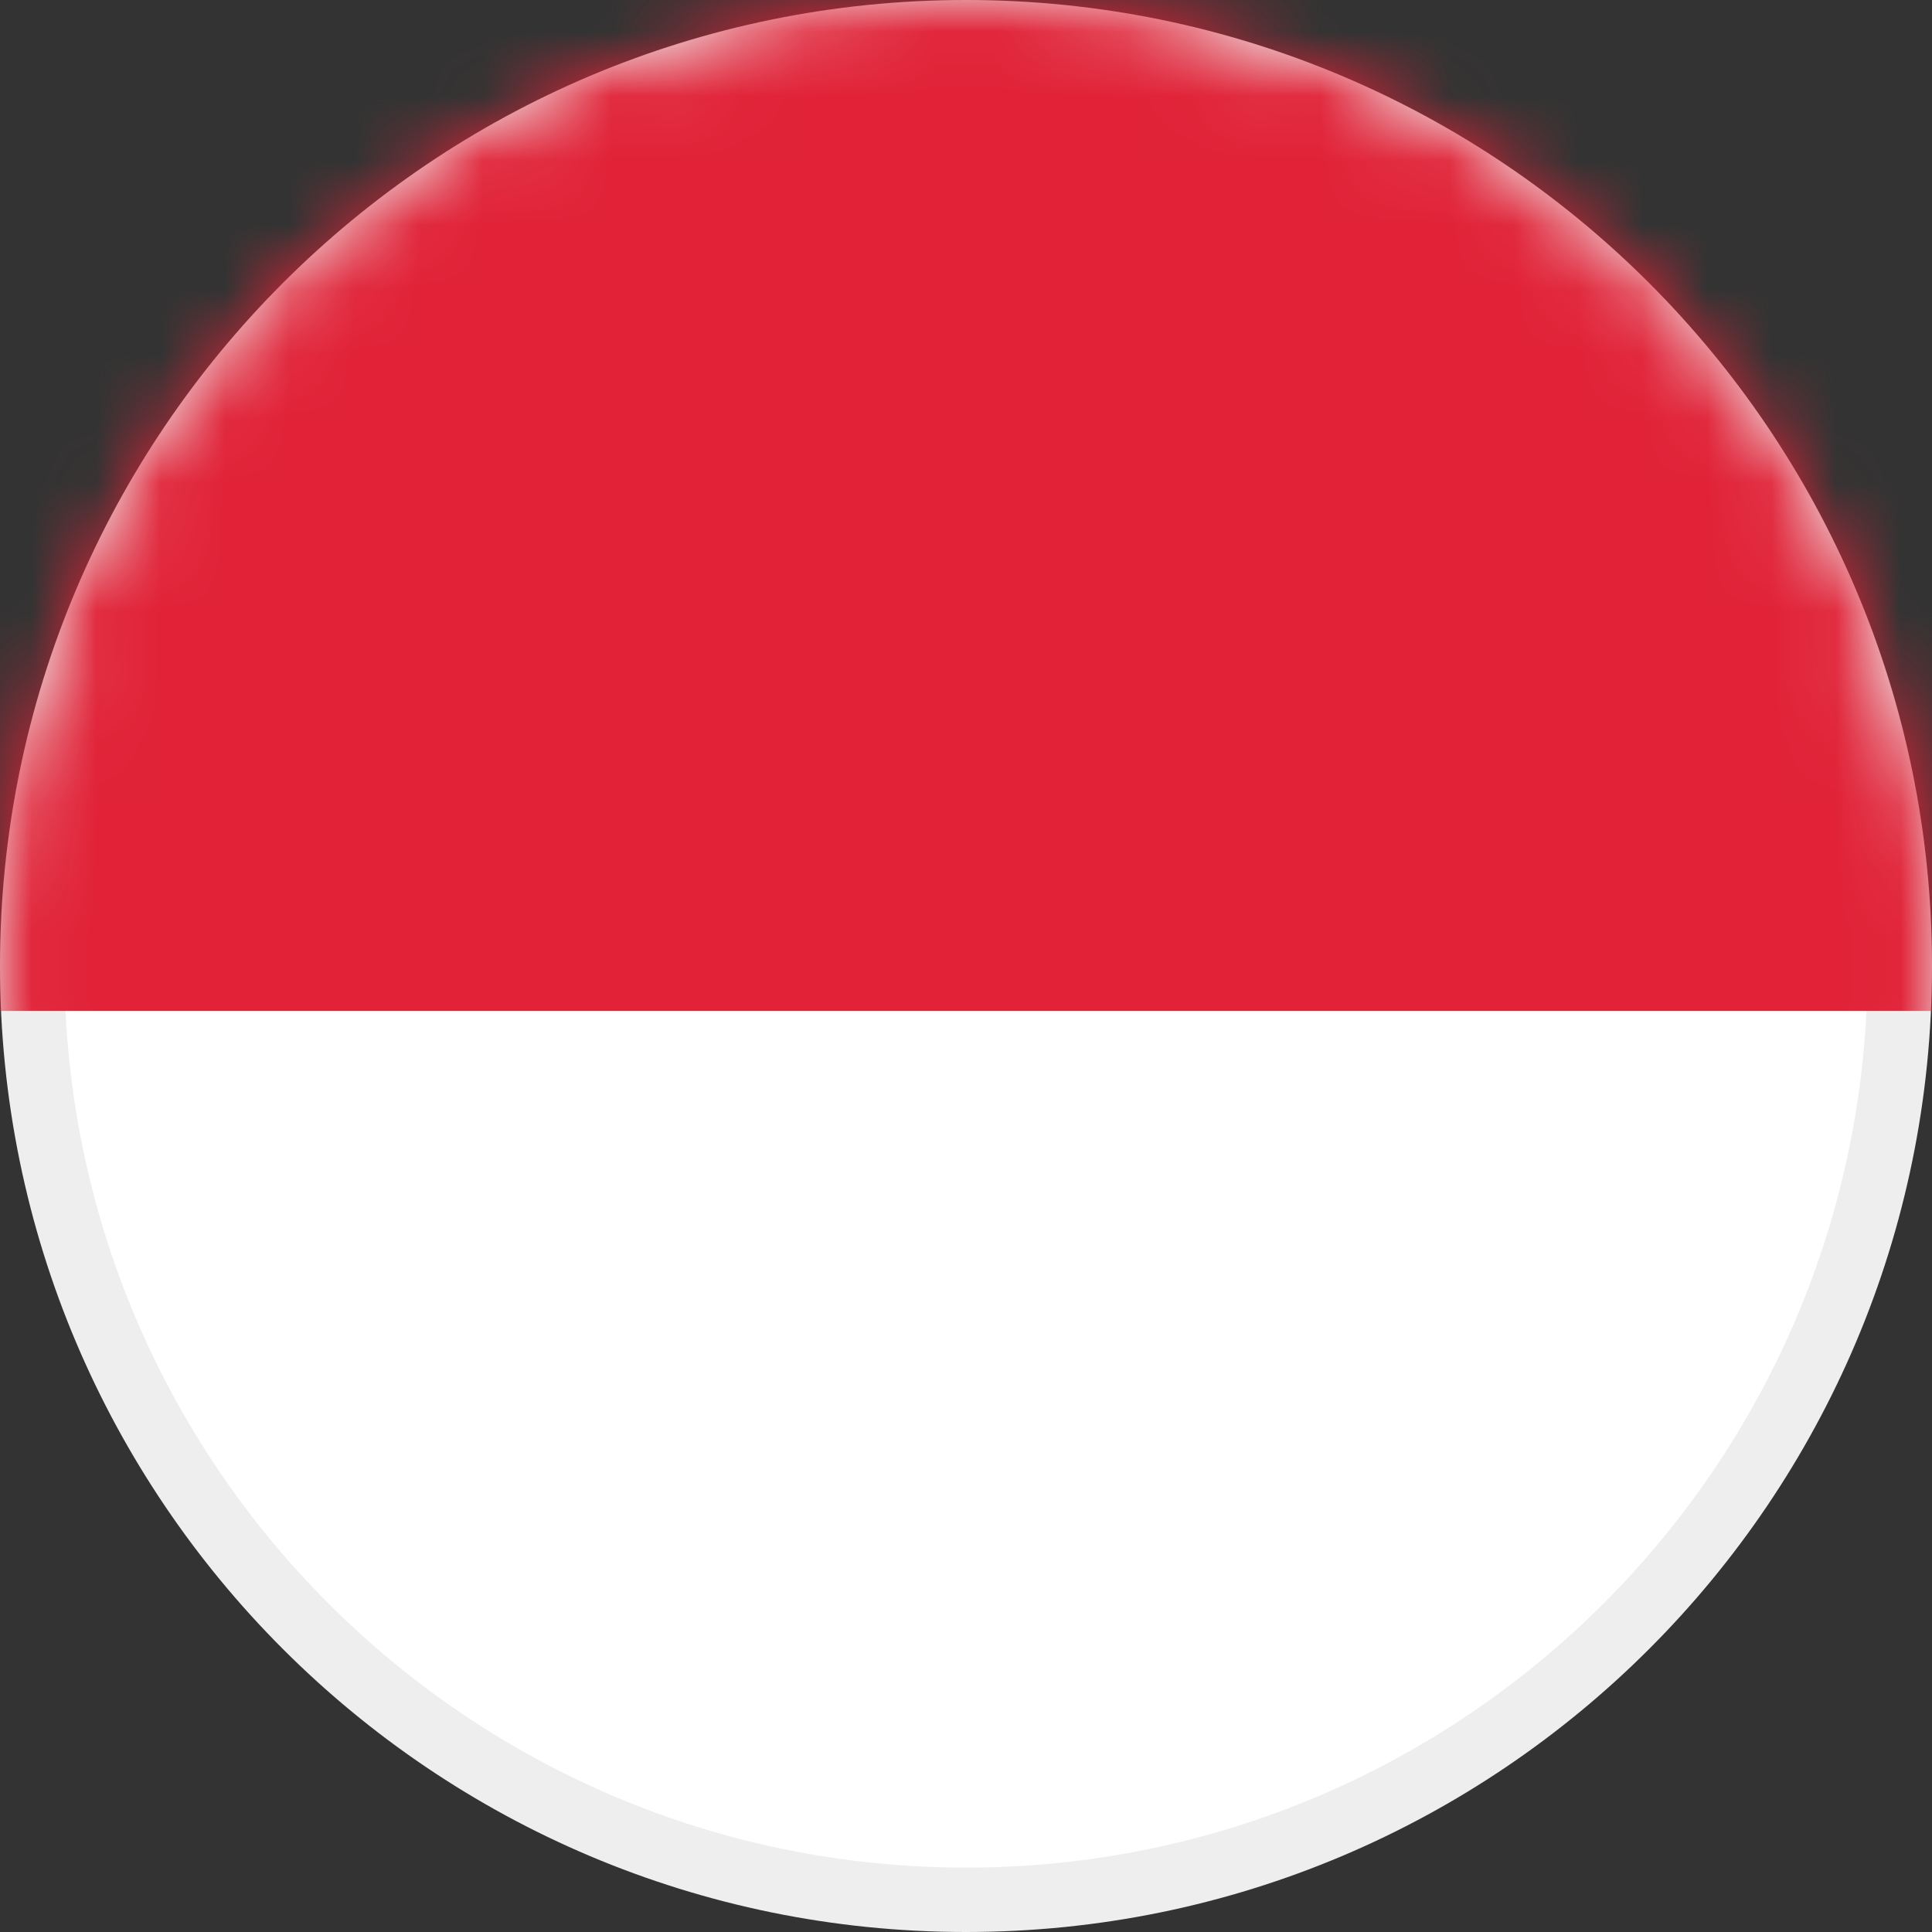 <svg width="30" height="30" viewBox="0 0 30 30" fill="none" xmlns="http://www.w3.org/2000/svg">
<rect x="0" y="0" width="30" height="30" fill="#333333" stroke="none"/>
<path d="M15 0.5C23.008 0.5 29.5 6.992 29.5 15C29.5 23.008 23.008 29.5 15 29.5C6.992 29.5 0.5 23.008 0.5 15C0.5 6.992 6.992 0.5 15 0.5Z" fill="white" stroke="#EEEEEE"/>
<mask id="mask0_14_2785" style="mask-type:luminance" maskUnits="userSpaceOnUse" x="0" y="0" width="30" height="30">
<path d="M15 0.5C23.008 0.5 29.5 6.992 29.5 15C29.5 23.008 23.008 29.5 15 29.5C6.992 29.5 0.5 23.008 0.5 15C0.5 6.992 6.992 0.5 15 0.5Z" fill="white" stroke="white"/>
</mask>
<g mask="url(#mask0_14_2785)">
<path d="M-0.697 15.698H43.318V-1.046H-0.697V15.698Z" fill="#E12237"/>
</g>
</svg>
